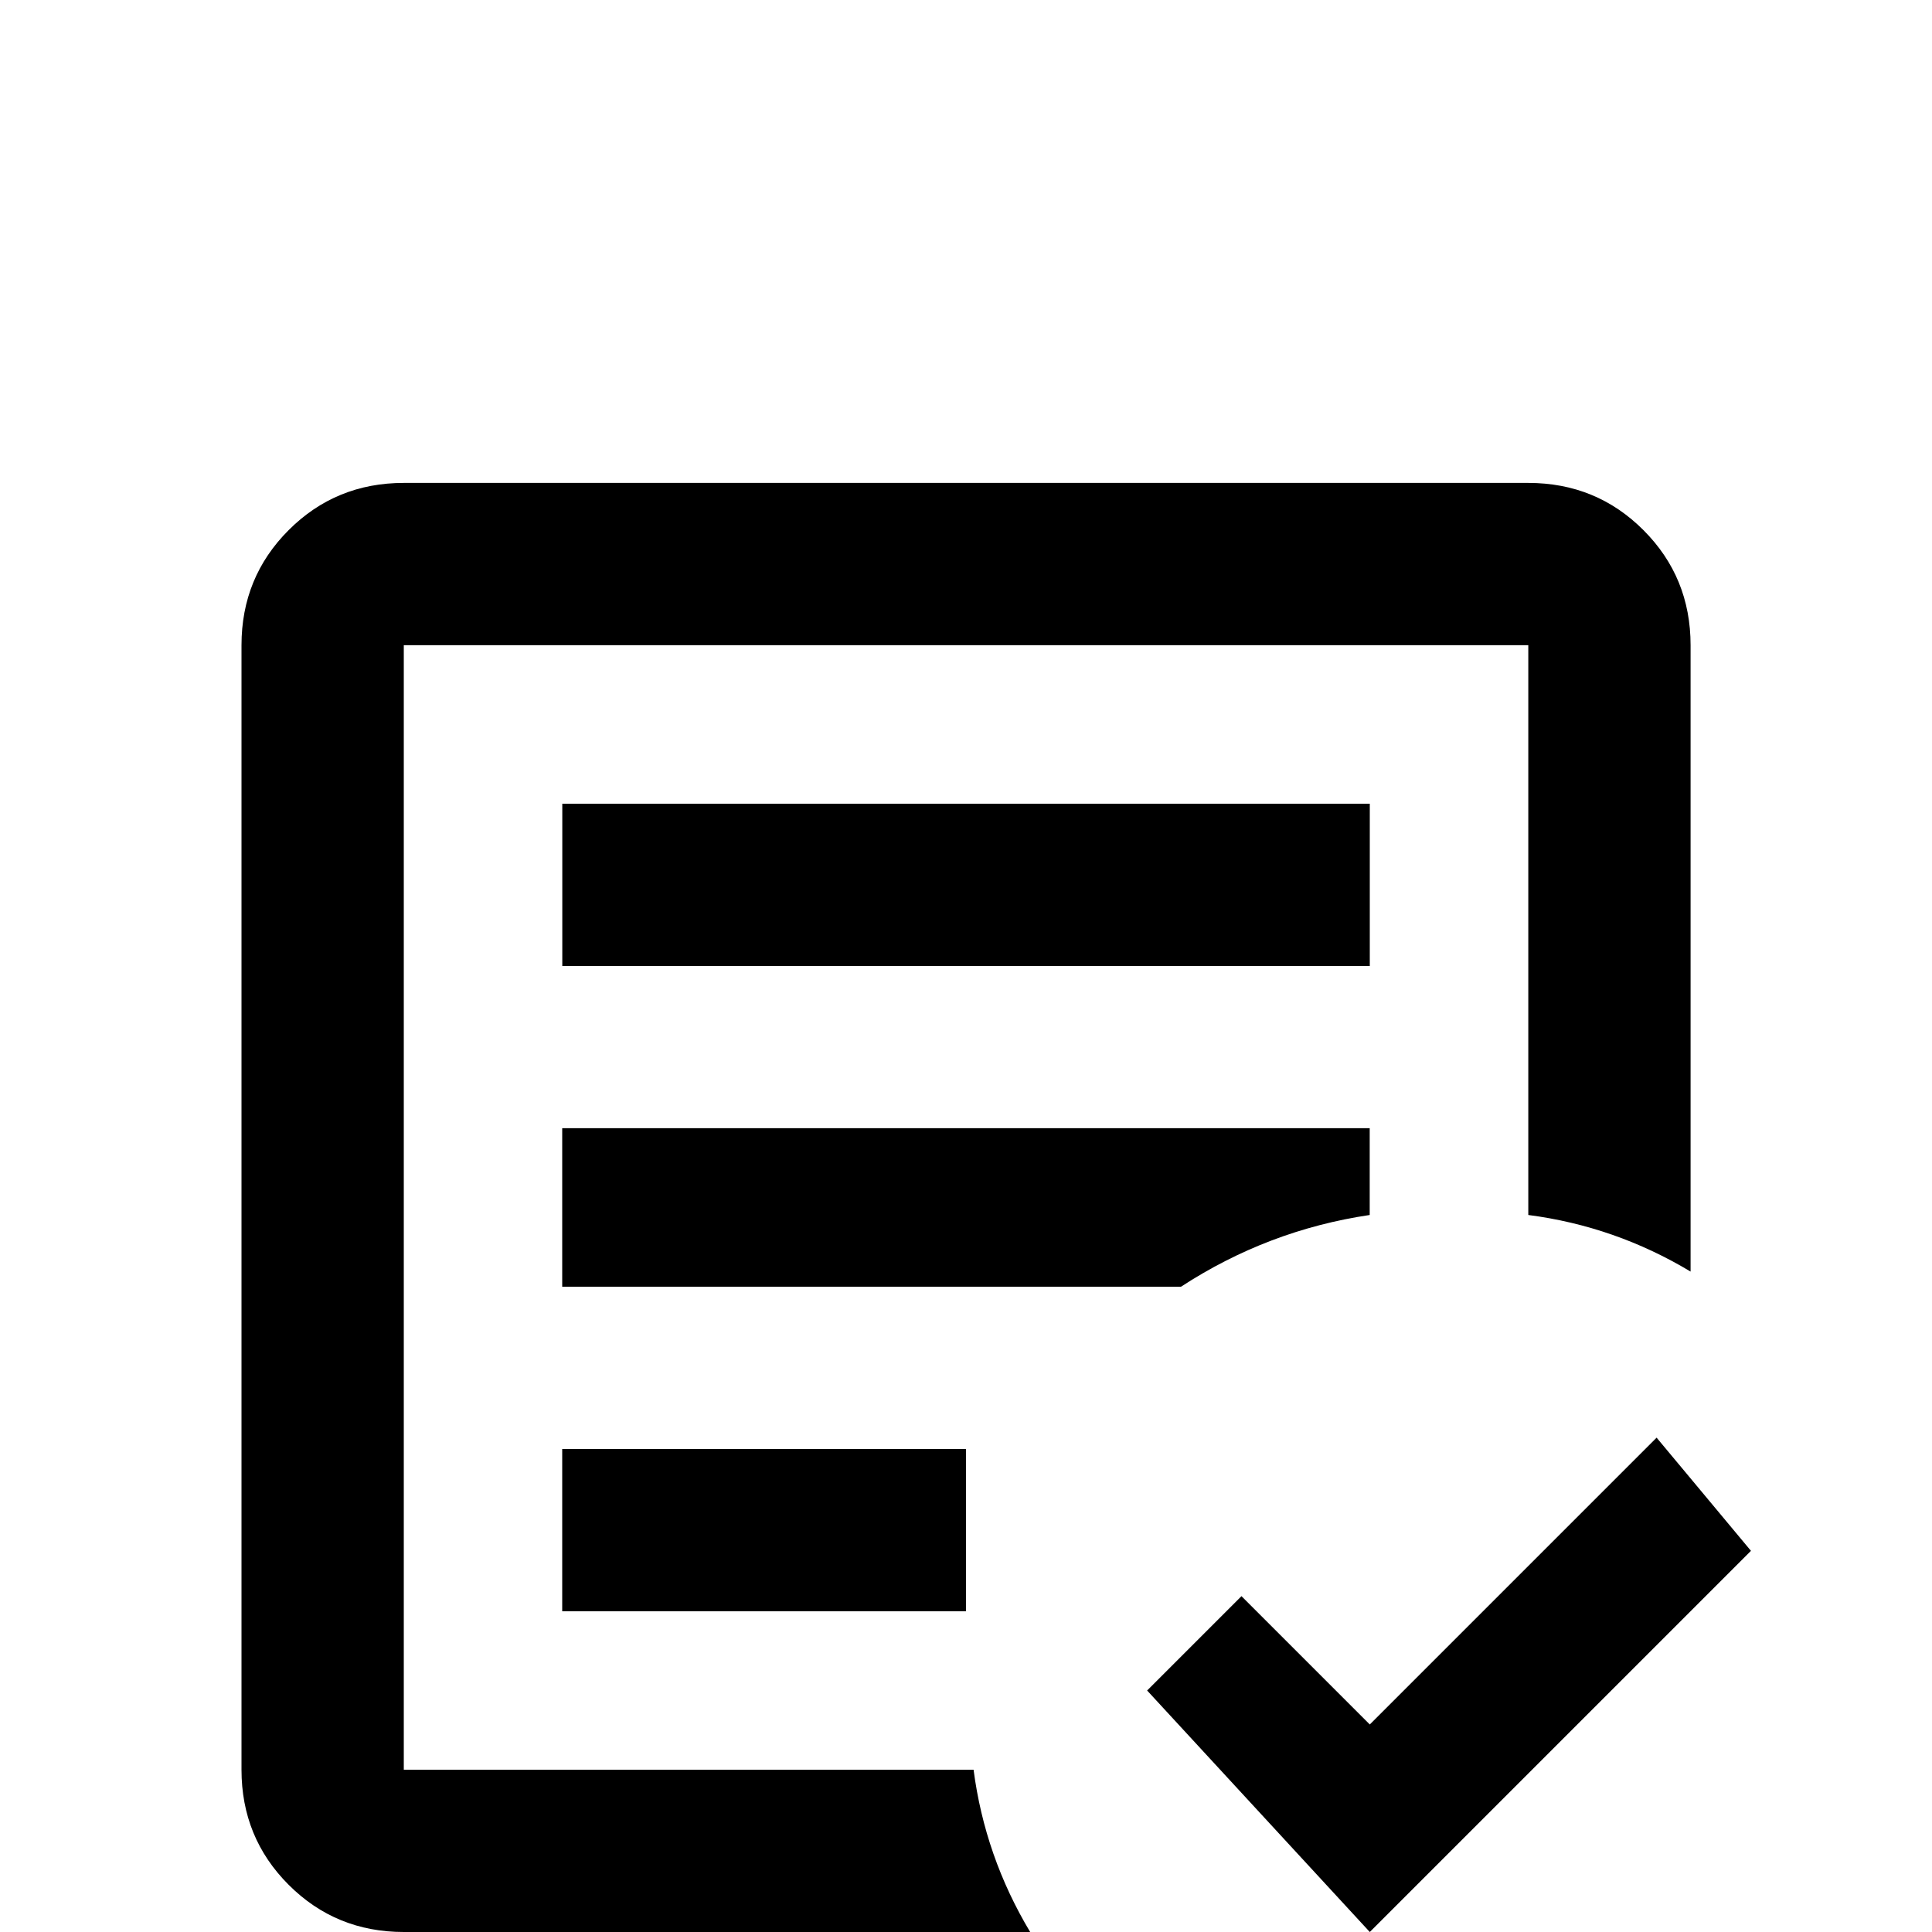 <!-- Generated by IcoMoon.io -->
<svg version="1.1" xmlns="http://www.w3.org/2000/svg" width="24" height="24" viewBox="0 0 24 24">
<title>file_document_box_check_outline</title>
<path d="M17.016 24l-2.766-3 1.172-1.172 1.594 1.594 3.563-3.563 1.172 1.406zM12.797 24h-7.781q-0.844 0-1.43-0.586t-0.586-1.43v-13.969q0-0.844 0.586-1.43t1.43-0.586h13.969q0.844 0 1.43 0.586t0.586 1.43v7.781q-0.938-0.563-2.016-0.703v-7.078h-13.969v13.969h7.078q0.141 1.078 0.703 2.016zM12 20.016h-5.016v-2.016h5.016v2.016zM14.672 15.984h-7.688v-1.969h10.031v1.078q-1.266 0.188-2.344 0.891zM17.016 12h-10.031v-2.016h10.031v2.016z"></path>
</svg>
